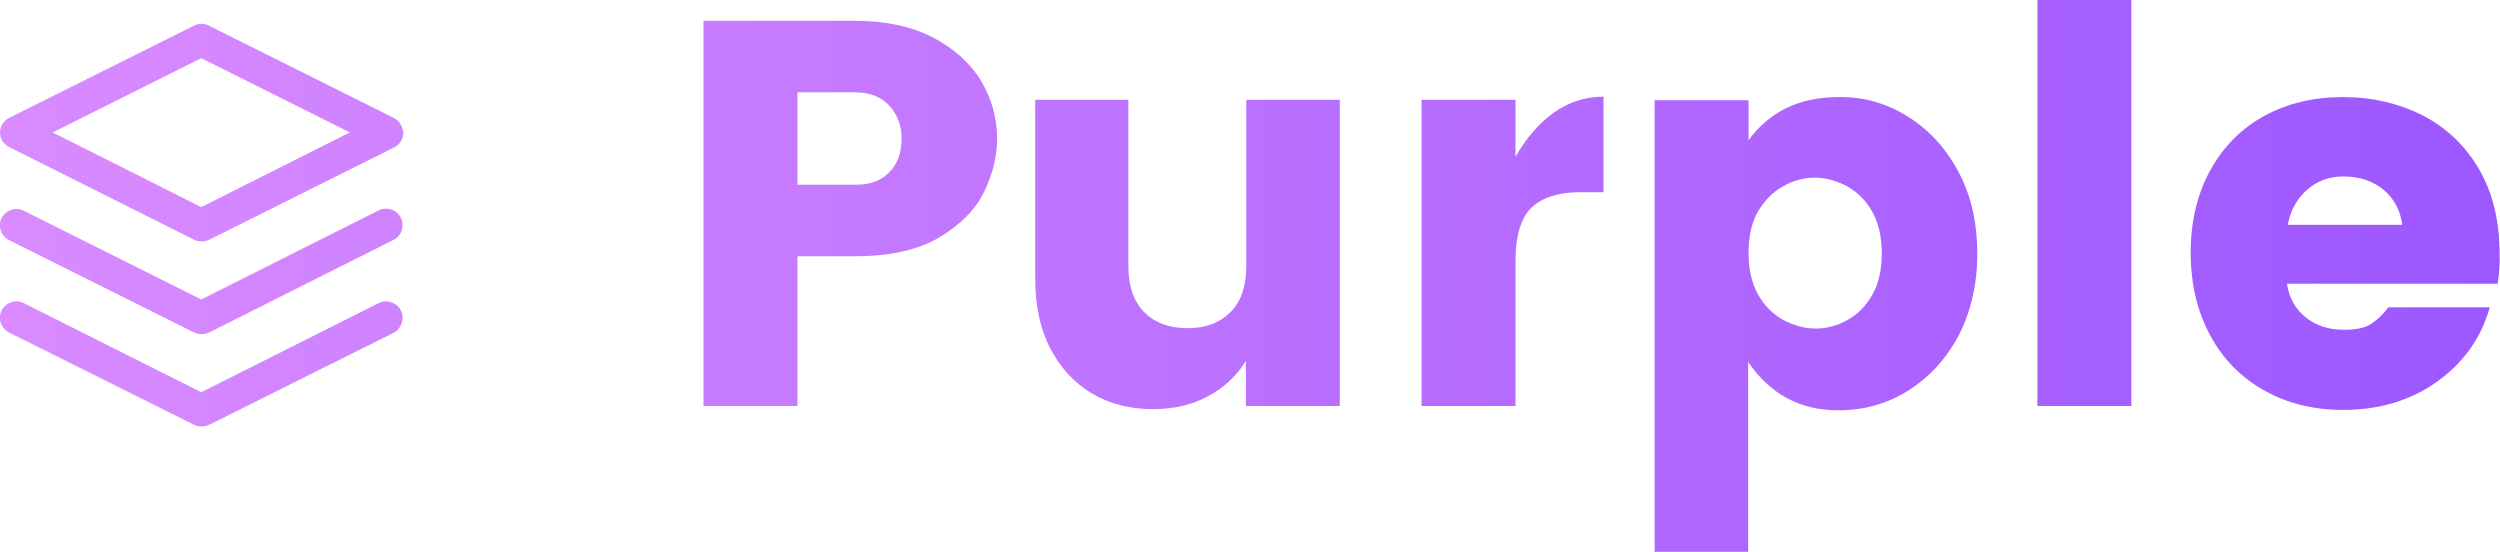<svg xmlns="http://www.w3.org/2000/svg" xmlns:xlink="http://www.w3.org/1999/xlink" id="Layer_1" x="0" y="0" version="1.1" viewBox="0 0 636.1 140.4" xml:space="preserve" style="enable-background:new 0 0 636.1 140.4"><style type="text/css">.st0{fill:url(#SVGID_1_)}.st1{fill:url(#SVGID_2_)}.st2{fill:url(#SVGID_3_)}.st3{fill:url(#SVGID_4_)}.st4{fill:url(#SVGID_5_)}.st5{fill:url(#SVGID_6_)}.st6{fill:url(#SVGID_7_)}.st7{fill:url(#SVGID_8_)}.st8{fill:url(#SVGID_9_)}</style><linearGradient id="SVGID_1_" x1="-14.647" x2="656.557" y1="54.292" y2="54.292" gradientUnits="userSpaceOnUse"><stop offset=".002" style="stop-color:#da8cff"/><stop offset="1" style="stop-color:#9a55ff"/></linearGradient><path d="M202.9,65.2v38.1h-23.9v-98h38.7c7.6,0,14.2,1.4,19.6,4.2c5.4,2.8,9.5,6.5,12.3,11c2.7,4.6,4.1,9.5,4.1,14.8	c0,4.5-1.1,9-3.3,13.5c-2.2,4.5-6,8.4-11.4,11.6c-5.4,3.2-12.5,4.8-21.4,4.8H202.9z M226.3,43.8c2.1-2.1,3.1-5,3.1-8.5	c0-3.4-1.1-6.3-3.2-8.5c-2.1-2.2-5-3.3-8.5-3.3h-14.8V47h14.8C221.4,47,224.2,46,226.3,43.8z" class="st0"/><linearGradient id="SVGID_2_" x1="-14.647" x2="656.557" y1="64.76" y2="64.76" gradientUnits="userSpaceOnUse"><stop offset=".002" style="stop-color:#da8cff"/><stop offset="1" style="stop-color:#9a55ff"/></linearGradient><path d="M340.9,25.4v77.9H317V91.8c-2.3,3.8-5.5,6.8-9.6,9c-4,2.2-8.7,3.3-14,3.3c-5.9,0-11-1.3-15.6-4	c-4.5-2.7-8-6.5-10.6-11.5c-2.6-5-3.8-10.9-3.8-17.7V25.4h23.7v42.3c0,5,1.3,8.9,4,11.7c2.7,2.7,6.3,4.1,11,4.1	c4.7,0,8.3-1.4,11-4.1c2.7-2.7,4-6.6,4-11.7V25.4H340.9z" class="st1"/><linearGradient id="SVGID_3_" x1="-14.647" x2="656.557" y1="63.922" y2="63.922" gradientUnits="userSpaceOnUse"><stop offset=".002" style="stop-color:#da8cff"/><stop offset="1" style="stop-color:#9a55ff"/></linearGradient><path d="M395.3,28.7c3.8-2.7,8-4.1,12.7-4.1v24.3h-5.9c-5.5,0-9.6,1.3-12.4,3.9c-2.7,2.6-4.1,7.2-4.1,13.7v36.8h-23.9	V25.4h23.9v14.5C388.3,35.2,391.5,31.4,395.3,28.7z" class="st2"/><linearGradient id="SVGID_4_" x1="-14.647" x2="656.557" y1="82.485" y2="82.485" gradientUnits="userSpaceOnUse"><stop offset=".002" style="stop-color:#da8cff"/><stop offset="1" style="stop-color:#9a55ff"/></linearGradient><path d="M485.5,29.7c5.4,3.4,9.7,8.1,12.9,14.2c3.2,6,4.7,12.9,4.7,20.7c0,7.7-1.6,14.6-4.7,20.7	c-3.2,6-7.5,10.7-12.9,14.1s-11.4,5-17.8,5c-9.7,0-17.3-4.1-22.9-12.3v48.4H421v-115h23.9v10.2c5.3-7.3,12.9-11,22.9-11	C474.2,24.6,480.1,26.3,485.5,29.7z M453.7,47.4c-2.6,1.4-4.7,3.6-6.4,6.4c-1.6,2.8-2.4,6.4-2.4,10.5c0,4.2,0.8,7.7,2.4,10.6	c1.6,2.9,3.8,5,6.4,6.5c2.7,1.4,5.4,2.2,8.2,2.2c2.9,0,5.6-0.7,8.2-2.2c2.6-1.4,4.7-3.6,6.3-6.4c1.6-2.8,2.4-6.4,2.4-10.5	c0-4.2-0.8-7.7-2.4-10.6c-1.6-2.9-3.8-5-6.4-6.5c-2.7-1.4-5.4-2.2-8.2-2.2C459,45.2,456.3,45.9,453.7,47.4z" class="st3"/><linearGradient id="SVGID_5_" x1="-14.647" x2="656.557" y1="51.64" y2="51.64" gradientUnits="userSpaceOnUse"><stop offset=".002" style="stop-color:#da8cff"/><stop offset="1" style="stop-color:#9a55ff"/></linearGradient><path d="M542.3,0v103.3h-23.9V0H542.3z" class="st4"/><linearGradient id="SVGID_6_" x1="-14.647" x2="656.557" y1="64.411" y2="64.411" gradientUnits="userSpaceOnUse"><stop offset=".002" style="stop-color:#da8cff"/><stop offset="1" style="stop-color:#9a55ff"/></linearGradient><path d="M635.5,72.2h-53.6c0.5,3.4,2,6.3,4.6,8.4c2.6,2.2,5.9,3.3,9.8,3.3c3,0,5.2-0.4,6.7-1.3c1.5-0.9,3.1-2.3,4.7-4.4	h25.8c-2.2,7.8-6.7,14.1-13.4,18.9c-6.7,4.8-14.7,7.2-23.9,7.2c-7.4,0-14.1-1.6-20-4.9c-5.9-3.3-10.5-7.9-13.8-14	c-3.3-6.1-5-13.1-5-21.1c0-8,1.7-15,5-21c3.3-6,7.9-10.6,13.7-13.8c5.9-3.2,12.5-4.8,20-4.8c7.5,0,14.3,1.6,20.4,4.7	c6,3.1,10.8,7.7,14.3,13.7c3.5,6,5.2,13.3,5.2,21.6C636.1,67.3,635.9,69.8,635.5,72.2z M611.2,57.2c-0.4-3.6-2-6.6-4.7-8.9	c-2.8-2.3-6.2-3.4-10.3-3.4c-3.5,0-6.6,1.1-9.2,3.4c-2.6,2.3-4.2,5.2-4.9,8.9H611.2z" class="st5"/><g><g><linearGradient id="SVGID_7_" x1="-14.647" x2="656.557" y1="33.748" y2="33.748" gradientUnits="userSpaceOnUse"><stop offset=".002" style="stop-color:#da8cff"/><stop offset="1" style="stop-color:#9a55ff"/></linearGradient><path d="M100.2,30L53.1,6.5c-1.2-0.6-2.5-0.6-3.7,0L2.3,30C0.9,30.7,0,32.2,0,33.7c0,1.6,0.9,3,2.3,3.7L49.4,61 c0.6,0.3,1.2,0.4,1.9,0.4c0.6,0,1.3-0.1,1.9-0.4l47.1-23.5c1.4-0.7,2.3-2.1,2.3-3.7C102.5,32.2,101.6,30.7,100.2,30z M51.2,52.7 L13.4,33.7l37.8-18.9l37.8,18.9L51.2,52.7z" class="st6"/></g></g><g><g><linearGradient id="SVGID_8_" x1="-14.647" x2="656.557" y1="92.608" y2="92.608" gradientUnits="userSpaceOnUse"><stop offset=".002" style="stop-color:#da8cff"/><stop offset="1" style="stop-color:#9a55ff"/></linearGradient><path d="M102,79c-1-2-3.5-2.9-5.6-1.9L51.2,99.8L6,77.1c-2-1-4.5-0.2-5.6,1.9c-1,2-0.2,4.5,1.9,5.6l47.1,23.5 c0.6,0.3,1.2,0.4,1.9,0.4c0.6,0,1.3-0.1,1.9-0.4l47.1-23.5C102.2,83.5,103,81,102,79z" class="st7"/></g></g><g><g><linearGradient id="SVGID_9_" x1="-14.647" x2="656.557" y1="69.064" y2="69.064" gradientUnits="userSpaceOnUse"><stop offset=".002" style="stop-color:#da8cff"/><stop offset="1" style="stop-color:#9a55ff"/></linearGradient><path d="M102,55.4c-1-2-3.5-2.9-5.6-1.9L51.2,76.2L6,53.6c-2-1-4.5-0.2-5.6,1.9c-1,2-0.2,4.5,1.9,5.6l47.1,23.5 c0.6,0.3,1.2,0.4,1.9,0.4c0.6,0,1.3-0.1,1.9-0.4L100.2,61C102.2,60,103,57.5,102,55.4z" class="st8"/></g></g></svg>